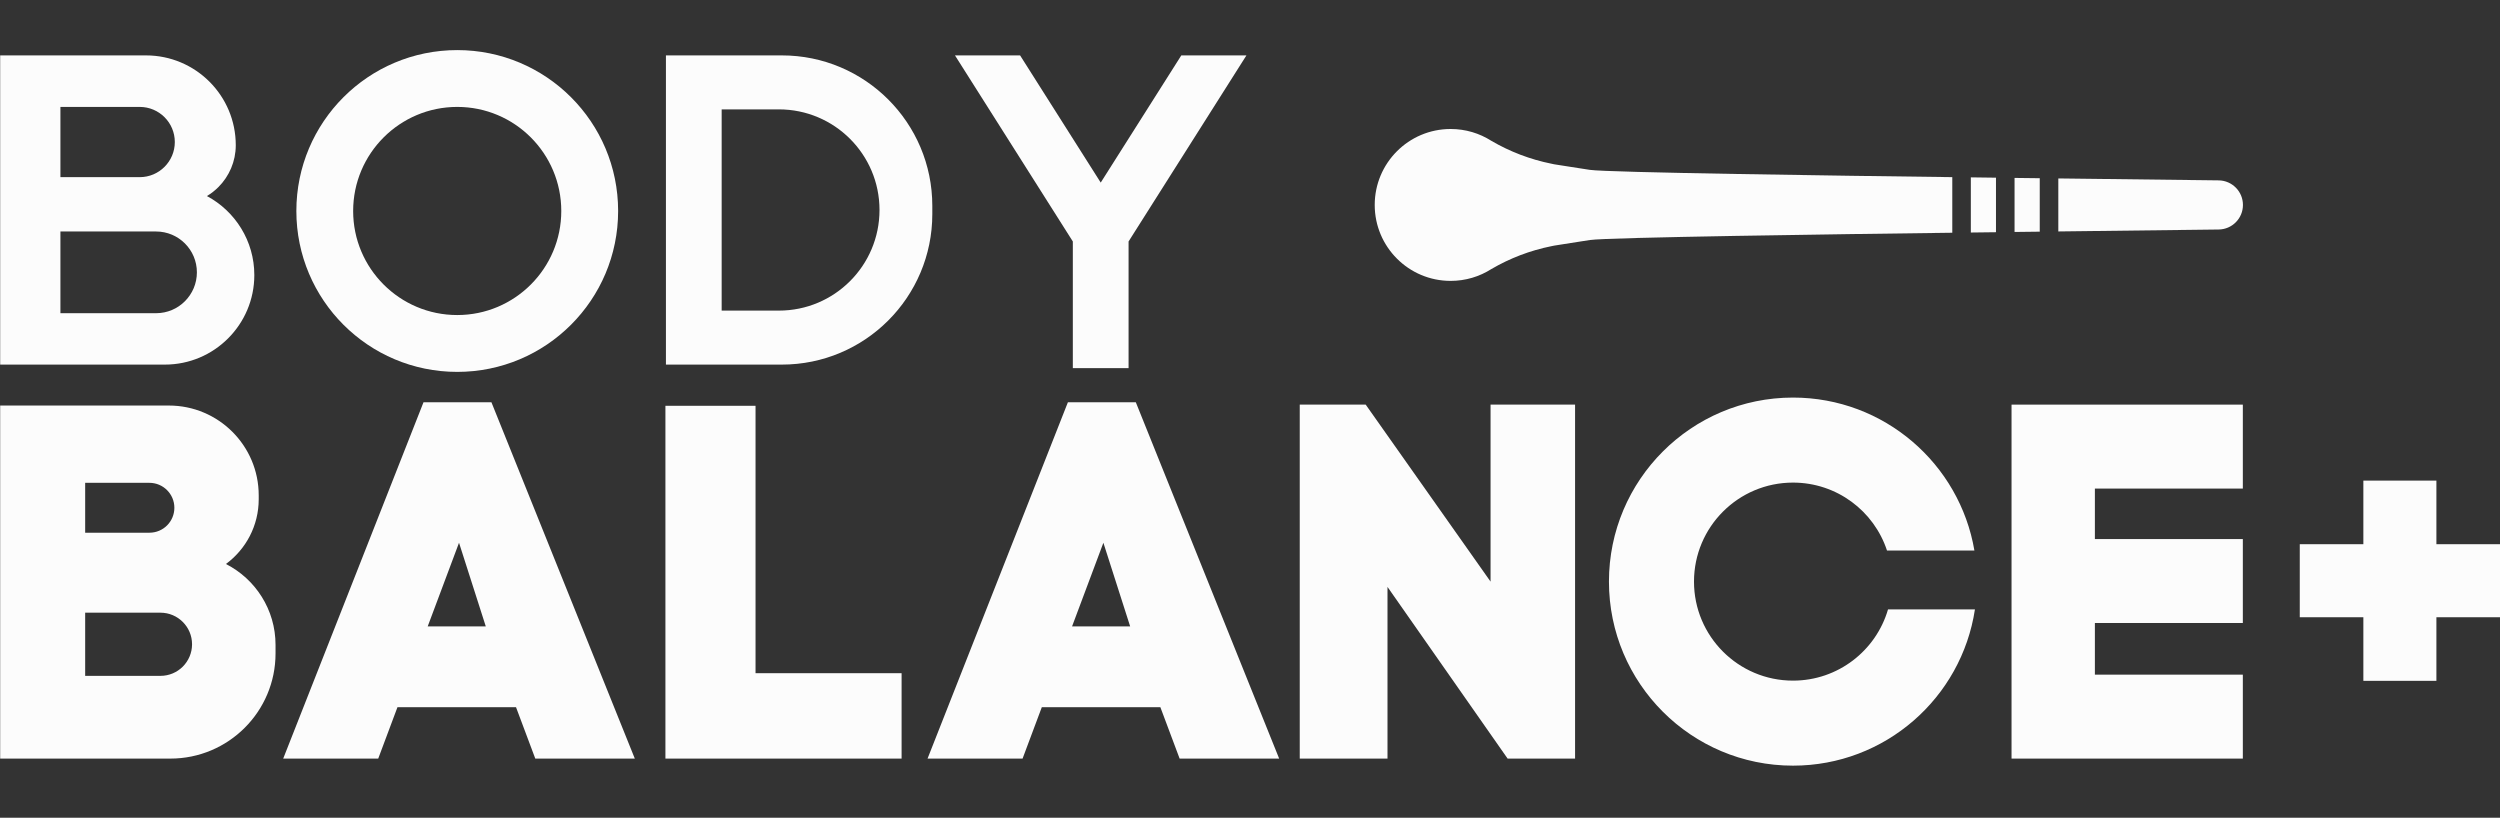 <svg width="107" height="35" viewBox="0 0 107 35" fill="none" xmlns="http://www.w3.org/2000/svg">
<rect x="0" y="0" width="107" height="35" fill="#333333" stroke="none"/>
<path d="M9.763 14.482C10.456 13.789 10.885 12.831 10.885 11.774C10.885 10.309 10.063 9.037 8.856 8.391C9.037 8.283 9.201 8.154 9.349 8.006C9.807 7.547 10.091 6.913 10.091 6.214C10.091 4.092 8.371 2.371 6.247 2.371H0.008V15.605H7.054C8.113 15.605 9.07 15.177 9.763 14.482ZM2.586 4.576H5.979C6.81 4.576 7.482 5.248 7.482 6.079C7.482 6.494 7.313 6.87 7.042 7.141C6.77 7.414 6.395 7.582 5.979 7.582H2.586V4.576ZM2.586 13.405V9.908H6.679C7.645 9.908 8.427 10.691 8.427 11.656C8.427 12.139 8.231 12.576 7.914 12.893C7.599 13.21 7.162 13.405 6.679 13.405H2.586Z" fill="#FCFCFC"/>
<path d="M9.669 24.139C10.521 23.513 11.073 22.504 11.073 21.367V21.201C11.073 19.077 9.351 17.357 7.229 17.357H0.008V32.468H7.291C9.777 32.468 11.793 30.452 11.793 27.967V27.602C11.793 26.09 10.93 24.78 9.669 24.139ZM3.645 20.665H6.395C6.984 20.665 7.463 21.143 7.463 21.733C7.463 22.027 7.343 22.296 7.15 22.488C6.956 22.682 6.69 22.8 6.395 22.8H3.645V20.665ZM7.823 28.532C7.578 28.776 7.241 28.927 6.867 28.927H3.645V26.223H6.867C7.614 26.223 8.22 26.829 8.22 27.575C8.22 27.948 8.068 28.286 7.823 28.532Z" fill="#FCFCFC"/>
<path d="M39.903 9.163V8.812C39.903 5.254 37.019 2.371 33.462 2.371H28.502V15.605H33.462C37.019 15.605 39.903 12.72 39.903 9.163ZM30.887 13.294V4.681H33.335C35.715 4.681 37.643 6.61 37.643 8.988C37.643 10.177 37.16 11.254 36.381 12.033C35.602 12.812 34.526 13.294 33.335 13.294H30.887Z" fill="#FCFCFC"/>
<path d="M19.57 15.917C23.373 15.917 26.456 12.834 26.456 9.031C26.456 5.226 23.373 2.144 19.57 2.144C15.767 2.144 12.684 5.226 12.684 9.031C12.684 12.834 15.767 15.917 19.57 15.917ZM19.57 4.576C22.03 4.576 24.023 6.571 24.023 9.031C24.023 11.489 22.03 13.484 19.57 13.484C17.11 13.484 15.115 11.489 15.115 9.031C15.115 6.571 17.11 4.576 19.57 4.576Z" fill="#FCFCFC"/>
<path d="M45.917 15.756H48.303V10.335L53.347 2.371H50.56L47.111 7.815L43.66 2.371H40.873L45.917 10.335V15.756Z" fill="#FCFCFC"/>
<path d="M18.126 17.217L12.121 32.468H16.188L17.011 30.269H22.086L22.91 32.468H27.17L21.033 17.217H18.126ZM18.305 26.811L19.646 23.23L20.792 26.811H18.305Z" fill="#FCFCFC"/>
<path d="M45.706 17.217L39.699 32.468H43.766L44.589 30.269H49.664L50.488 32.468H54.748L48.613 17.217H45.706ZM45.884 26.811L47.225 23.23L48.371 26.811H45.884Z" fill="#FCFCFC"/>
<path d="M32.337 17.368H28.48V32.468H38.588V28.813H32.337V17.368Z" fill="#FCFCFC"/>
<path d="M76.74 29.131C74.4 29.131 72.503 27.233 72.503 24.893C72.503 22.553 74.4 20.655 76.74 20.655C78.617 20.655 80.208 21.874 80.764 23.564H84.505C83.874 19.847 80.638 17.016 76.74 17.016C72.391 17.016 68.863 20.543 68.863 24.893C68.863 29.244 72.391 32.77 76.74 32.77C80.686 32.77 83.953 29.869 84.527 26.083H80.807C80.294 27.845 78.668 29.131 76.74 29.131Z" fill="#FCFCFC"/>
<path d="M63.796 24.893L58.452 17.318H55.629V32.468H59.385V25.12L64.526 32.468H67.413V17.318H63.796V24.893Z" fill="#FCFCFC"/>
<path d="M86.094 32.468H95.993V28.875H89.661V26.664H95.993V23.072H89.661V20.911H95.993V17.318H86.094V32.468Z" fill="#FCFCFC"/>
<path d="M104.278 23.292V20.57H101.152V23.292H98.43V26.418H101.152V29.14H104.278V26.418H107V23.292H104.278Z" fill="#FCFCFC"/>
<path d="M83.558 7.582C78.749 7.522 68.776 7.384 68.046 7.27C67.76 7.226 67.227 7.143 67.227 7.143C67.124 7.126 66.623 7.048 66.522 7.032L66.398 7.006C65.493 6.824 64.625 6.492 63.829 6.027C63.325 5.706 62.728 5.521 62.087 5.521C60.292 5.521 58.838 6.977 58.838 8.772C58.838 10.566 60.292 12.022 62.087 12.022C62.728 12.022 63.325 11.837 63.829 11.516C64.625 11.051 65.493 10.719 66.398 10.537L66.522 10.512C66.623 10.495 67.124 10.417 67.227 10.401C67.227 10.401 67.76 10.318 68.046 10.273C68.776 10.159 78.749 10.021 83.558 9.961V7.582Z" fill="#FCFCFC"/>
<path d="M84.352 9.952L85.428 9.939V7.605L84.352 7.591V9.952Z" fill="#FCFCFC"/>
<path d="M87.301 7.628L86.223 7.615V9.928L87.301 9.915V7.628Z" fill="#FCFCFC"/>
<path d="M94.96 7.72L88.096 7.637V9.906L94.96 9.823C95.536 9.816 95.998 9.346 95.998 8.772C95.998 8.197 95.536 7.728 94.96 7.72Z" fill="#FCFCFC"/>
</svg>
